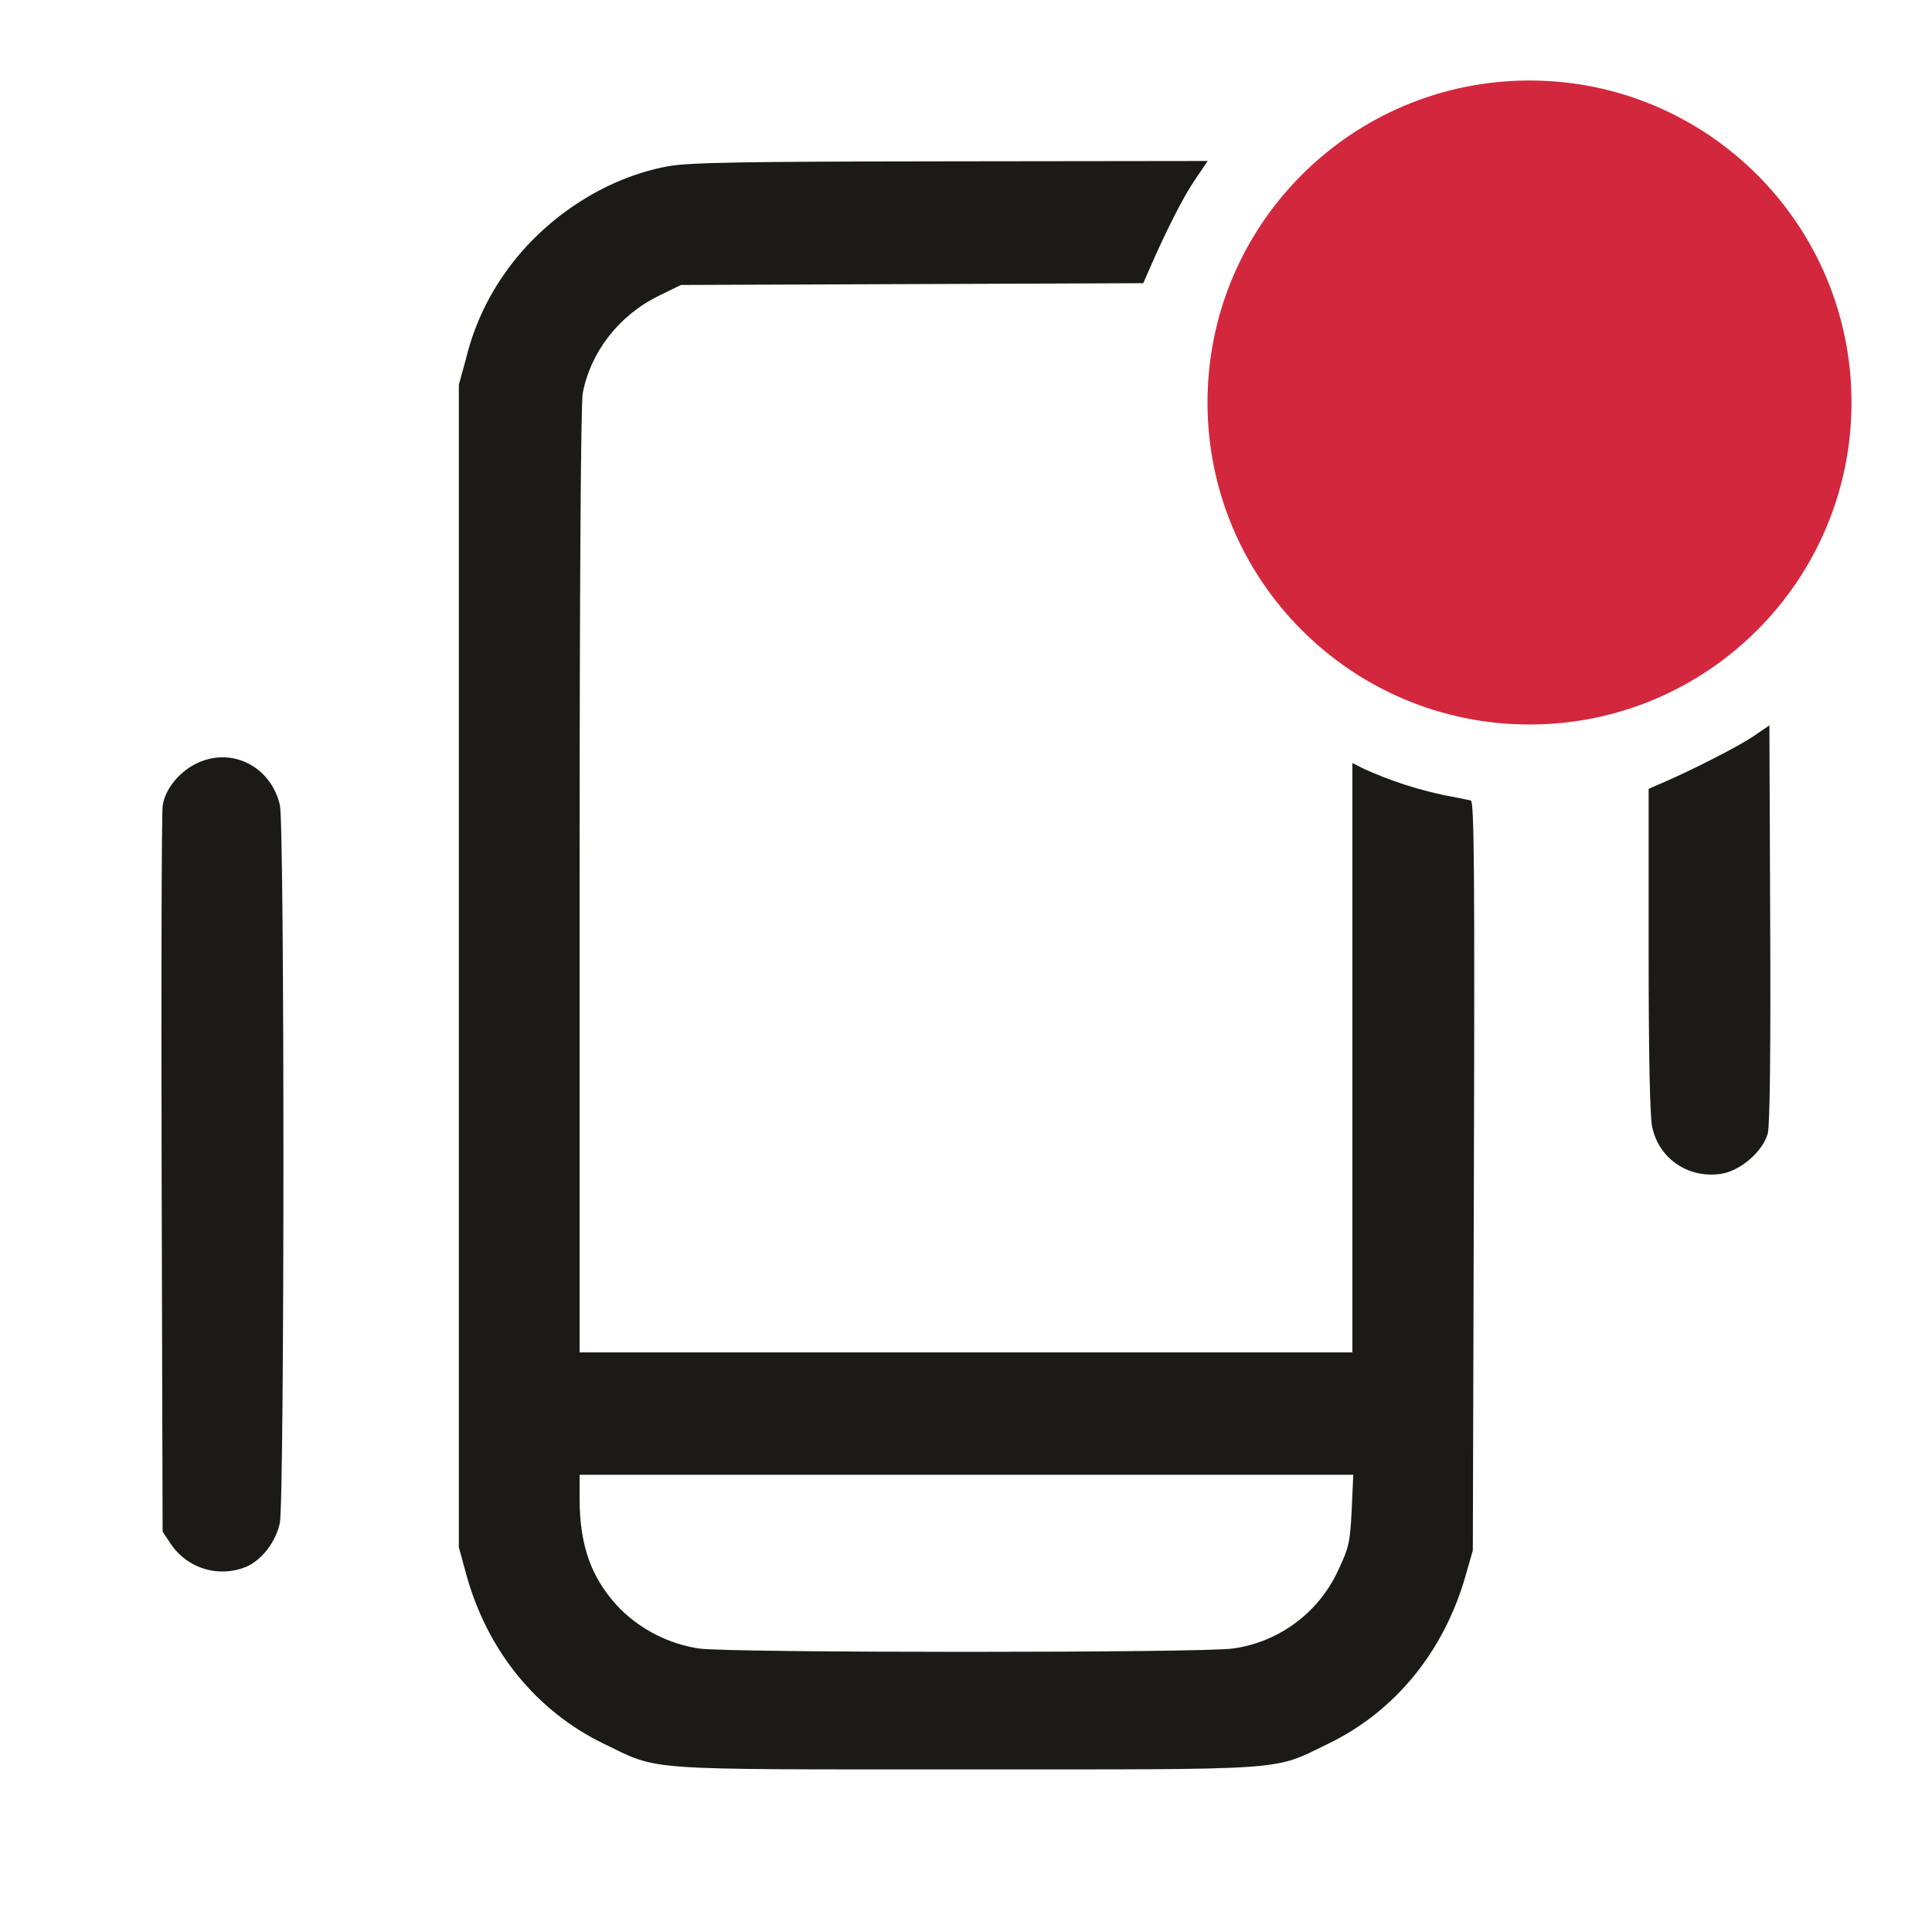 <svg width="24" height="24" viewBox="0 0 24 24" fill="none" xmlns="http://www.w3.org/2000/svg">
<path fill-rule="evenodd" clip-rule="evenodd" d="M8.301 2.065C7.503 2.209 6.719 2.731 6.244 3.433C6.033 3.742 5.879 4.087 5.79 4.451L5.7 4.78V19.22L5.791 19.554C6.05 20.501 6.663 21.257 7.5 21.661C8.201 22 7.918 21.98 12 21.98C16.082 21.98 15.799 22 16.5 21.661C17.328 21.261 17.936 20.518 18.205 19.577L18.296 19.26L18.309 14.609C18.32 10.845 18.313 9.956 18.271 9.944C18.168 9.921 18.064 9.901 17.96 9.882C17.612 9.81 17.274 9.7 16.95 9.554L16.8 9.478V16.8H7.2V10.945C7.2 7.304 7.215 5.013 7.239 4.885C7.336 4.372 7.69 3.917 8.179 3.677L8.458 3.54L11.33 3.529L14.202 3.518L14.267 3.369C14.481 2.876 14.696 2.452 14.839 2.241L15.003 2L11.811 2.004C9.22 2.007 8.56 2.018 8.301 2.065ZM21.78 9.147C21.599 9.271 21.016 9.569 20.63 9.734L20.48 9.799V11.797C20.48 13.095 20.495 13.868 20.524 14C20.608 14.395 20.974 14.643 21.38 14.582C21.619 14.546 21.9 14.303 21.96 14.08C21.986 13.984 21.997 13.039 21.99 11.47L21.98 9.011L21.78 9.147ZM2.46 9.475C2.233 9.578 2.051 9.799 2.021 10.008C2.007 10.103 2.002 12.17 2.008 14.603L2.02 19.026L2.13 19.192C2.23 19.335 2.376 19.44 2.543 19.49C2.711 19.54 2.89 19.531 3.052 19.466C3.249 19.384 3.425 19.157 3.476 18.921C3.535 18.645 3.536 10.258 3.477 10.001C3.367 9.527 2.89 9.279 2.46 9.475ZM16.791 18.759C16.772 19.157 16.756 19.226 16.627 19.499C16.509 19.759 16.328 19.985 16.099 20.156C15.871 20.327 15.603 20.438 15.32 20.478C14.967 20.534 9.033 20.534 8.68 20.478C8.312 20.421 7.972 20.25 7.707 19.989C7.352 19.625 7.2 19.212 7.2 18.615V18.32H16.811L16.791 18.759Z" fill="#1B1A16"/>
<path d="M15 5C15 2.791 16.791 1 19 1C21.209 1 23 2.791 23 5C23 7.209 21.209 9 19 9C16.791 9 15 7.209 15 5Z" fill="#D3273E"/>
</svg>

